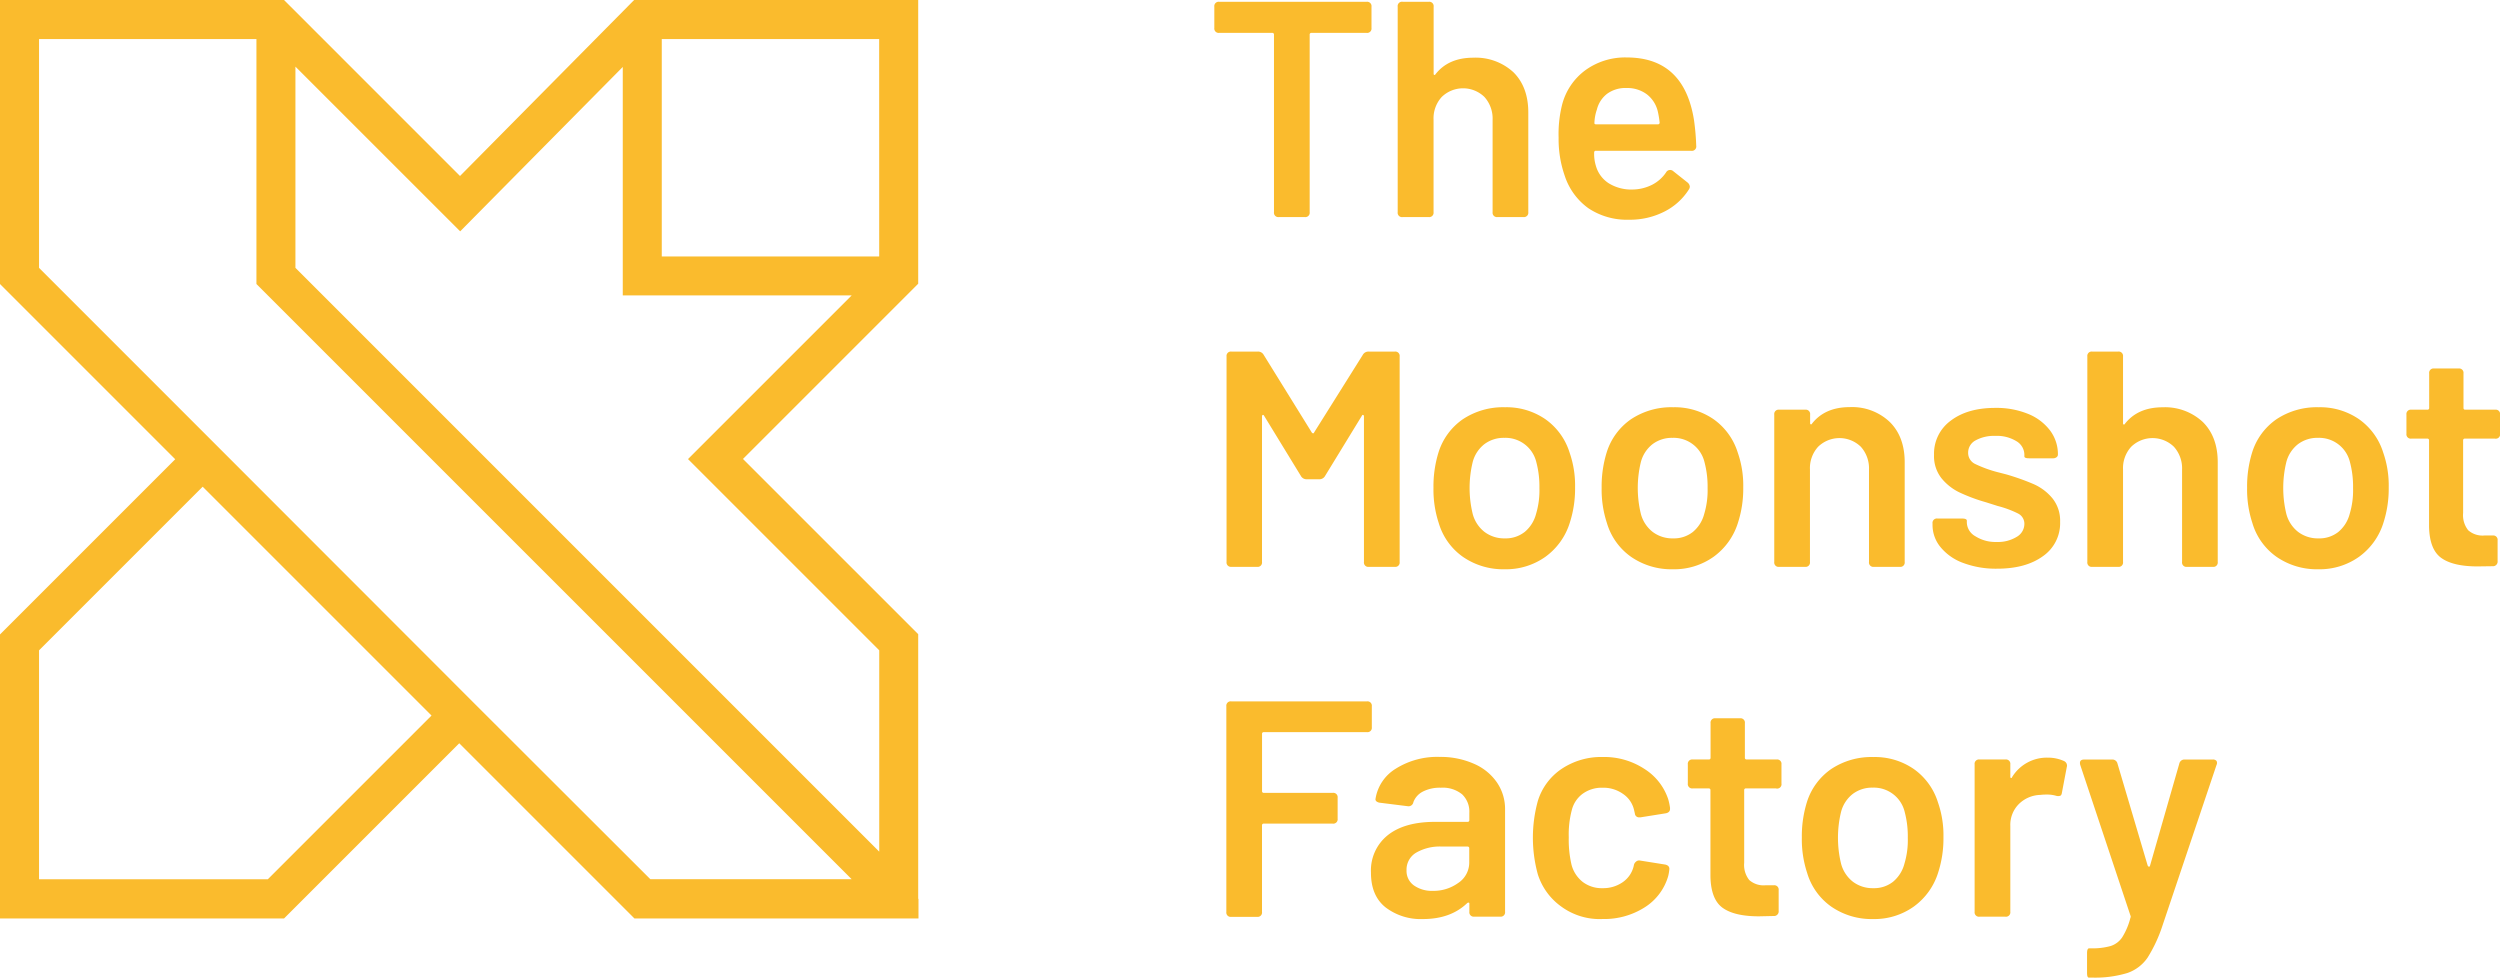 <svg xmlns="http://www.w3.org/2000/svg" viewBox="0 0 613.51 239.97">
  <defs>
    <style>
      .cls-1{fill:#fabb2d}
    </style>
  </defs>
  <g id="Layer_2" data-name="Layer 2">
    <g id="Layer_1-2" data-name="Layer 1">
      <g id="Layer_2-2" data-name="Layer 2">
        <g id="Layer_1-2-2" data-name="Layer 1-2">
          <path class="cls-1" d="M225.33 220.54v-64.91l-43-43 43-43V0h-69.71l-42.73 43.19L69.7 0H0v69.7l43 43-43 43v69.7h69.7l43-43 43 43h69.7v-4.79zm-9.57-157.61H162.4V9.58h53.35zm-102.83-6.16l39.9-40.34V72.5H209l-40.16 40.16 46.93 46.93V209L72.5 65.73V16.35zm-47.2 159H9.58V159.6l40.16-40.16 56.16 56.16zM116 172.22l-62.88-62.94L9.58 65.73V9.58h53.35V69.7L209 215.76h-49.4zM336.57 1.65v5.21a1.07 1.07 0 0 1-1.21 1.21h-13.51a.4.4 0 0 0-.45.45v43.54a1.07 1.07 0 0 1-1.21 1.21h-6.34a1.07 1.07 0 0 1-1.21-1.21V8.52a.4.4 0 0 0-.34-.45h-13.11A1.07 1.07 0 0 1 298 6.86V1.65a1.07 1.07 0 0 1 1.21-1.21h36.15a1.07 1.07 0 0 1 1.21 1.21zM371.39 17.72q3.66 3.62 3.66 9.89v24.45a1.07 1.07 0 0 1-1.21 1.21h-6.34a1.07 1.07 0 0 1-1.21-1.21V29.42a7.93 7.93 0 0 0-2-5.62 7.52 7.52 0 0 0-10.49 0 7.79 7.79 0 0 0-2 5.58v22.68a1.07 1.07 0 0 1-1.21 1.21h-6.34a1.07 1.07 0 0 1-1.25-1.21V1.65a1.07 1.07 0 0 1 1.27-1.21h6.34a1.07 1.07 0 0 1 1.21 1.21V18c0 .2 0 .33.15.38s.2 0 .3-.15q3.17-4.07 9.28-4.07a13.66 13.66 0 0 1 9.84 3.56zM405.5 45.31a9.15 9.15 0 0 0 3.36-3 1.13 1.13 0 0 1 1.68-.37l3.62 2.87a1.48 1.48 0 0 1 .53 1 1.35 1.35 0 0 1-.23.68 15.18 15.18 0 0 1-6 5.43 18.53 18.53 0 0 1-8.68 2 17 17 0 0 1-10-2.83 15.85 15.85 0 0 1-5.78-7.93 27.22 27.22 0 0 1-1.51-9.36 29.57 29.57 0 0 1 .83-8 15.24 15.24 0 0 1 5.68-8.53 16.61 16.61 0 0 1 10.2-3.17q14.11 0 16.53 15.47a58.56 58.56 0 0 1 .53 6.19A1.07 1.07 0 0 1 415 37h-23.34a.4.4 0 0 0-.45.45 10.15 10.15 0 0 0 .45 3.32 7.46 7.46 0 0 0 3.17 4.23 10.5 10.5 0 0 0 5.81 1.51 10.93 10.93 0 0 0 4.86-1.2zM394.41 23a7 7 0 0 0-2.53 3.89 11 11 0 0 0-.6 3.17q-.08.45.38.45h15.17a.4.4 0 0 0 .45-.45 22.81 22.81 0 0 0-.45-2.72 7.48 7.48 0 0 0-2.68-4.19 8 8 0 0 0-5-1.55 7.61 7.61 0 0 0-4.74 1.4zM301 137.9V87.49a1.07 1.07 0 0 1 1.21-1.21h6.41a1.58 1.58 0 0 1 1.51.83l11.77 19a.42.42 0 0 0 .34.23c.13 0 .21-.08.26-.23l11.92-19a1.58 1.58 0 0 1 1.51-.83h6.34a1.07 1.07 0 0 1 1.21 1.21v50.41a1.07 1.07 0 0 1-1.21 1.21h-6.34a1.07 1.07 0 0 1-1.21-1.21v-35.69c0-.2-.06-.33-.19-.38s-.24 0-.34.23l-9 14.72a1.58 1.58 0 0 1-1.51.83h-2.94a1.58 1.58 0 0 1-1.51-.83l-9-14.72q-.15-.3-.34-.23c-.13.05-.19.18-.19.38v35.69a1.07 1.07 0 0 1-1.21 1.21h-6.39a1.07 1.07 0 0 1-1.1-1.21zM359.06 136.69a15.49 15.49 0 0 1-6-8.38 26.21 26.21 0 0 1-1.28-8.6 28.2 28.2 0 0 1 1.21-8.6 15.5 15.5 0 0 1 6-8.23 17.86 17.86 0 0 1 10.34-2.94 16.82 16.82 0 0 1 9.92 2.94 15.72 15.72 0 0 1 5.92 8.15 24.5 24.5 0 0 1 1.36 8.6 27.13 27.13 0 0 1-1.28 8.6 16.23 16.23 0 0 1-6 8.41 16.67 16.67 0 0 1-10 3.06 17.41 17.41 0 0 1-10.19-3.01zm15.06-6.11a8.51 8.51 0 0 0 2.83-4.45 20 20 0 0 0 .83-6.34 23.32 23.32 0 0 0-.75-6.34 7.78 7.78 0 0 0-7.85-6 7.88 7.88 0 0 0-4.91 1.55 8.21 8.21 0 0 0-2.87 4.41 27 27 0 0 0 0 12.68 8.3 8.3 0 0 0 2.91 4.45 8 8 0 0 0 5 1.58 7.48 7.48 0 0 0 4.8-1.54zM400.33 136.69a15.49 15.49 0 0 1-6-8.38 26.21 26.21 0 0 1-1.28-8.6 28.2 28.2 0 0 1 1.21-8.6 15.5 15.5 0 0 1 6-8.23 17.86 17.86 0 0 1 10.34-2.94 16.82 16.82 0 0 1 9.92 2.94 15.72 15.72 0 0 1 5.92 8.15 24.5 24.5 0 0 1 1.36 8.6 27.13 27.13 0 0 1-1.28 8.6 16.23 16.23 0 0 1-6 8.41 16.67 16.67 0 0 1-10 3.06 17.41 17.41 0 0 1-10.19-3.01zm15.06-6.11a8.51 8.51 0 0 0 2.83-4.45 20 20 0 0 0 .83-6.34 23.32 23.32 0 0 0-.75-6.34 7.78 7.78 0 0 0-7.85-6 7.88 7.88 0 0 0-4.91 1.55 8.21 8.21 0 0 0-2.87 4.41 27 27 0 0 0 0 12.68 8.3 8.3 0 0 0 2.91 4.45 8 8 0 0 0 5 1.58 7.48 7.48 0 0 0 4.81-1.54zM463.76 103.56q3.66 3.62 3.66 9.89v24.45a1.07 1.07 0 0 1-1.21 1.21h-6.34a1.07 1.07 0 0 1-1.21-1.21v-22.64a7.93 7.93 0 0 0-2-5.62 7.52 7.52 0 0 0-10.49 0 7.79 7.79 0 0 0-2 5.58v22.68a1.07 1.07 0 0 1-1.21 1.21h-6.34a1.07 1.07 0 0 1-1.21-1.21v-36.15a1.07 1.07 0 0 1 1.21-1.21H443a1.07 1.07 0 0 1 1.21 1.21v2c0 .2 0 .33.15.38s.2 0 .3-.15q3.17-4.07 9.28-4.07a13.4 13.4 0 0 1 9.82 3.65zM481.8 138.16a12.89 12.89 0 0 1-5.55-3.85 8.53 8.53 0 0 1-2-5.47v-.38a1.07 1.07 0 0 1 1.21-1.21h6q1.21 0 1.21.53v.53a4 4 0 0 0 2.08 3.28A9.19 9.19 0 0 0 490 133a8.76 8.76 0 0 0 4.9-1.25 3.67 3.67 0 0 0 1.89-3.13 2.81 2.81 0 0 0-1.55-2.6 25 25 0 0 0-5-1.85l-2.87-.91a42.35 42.35 0 0 1-6.49-2.41 12.94 12.94 0 0 1-4.45-3.51 8.73 8.73 0 0 1-1.81-5.7 10 10 0 0 1 4.11-8.41q4.11-3.13 10.9-3.13a20.57 20.57 0 0 1 8.07 1.47 12.67 12.67 0 0 1 5.4 4.08 9.71 9.71 0 0 1 1.92 5.92.79.79 0 0 1-.34.64 1.37 1.37 0 0 1-.87.26H498q-1.21 0-1.21-.45v-.45a3.89 3.89 0 0 0-1.92-3.28 9.15 9.15 0 0 0-5.24-1.32 9.33 9.33 0 0 0-4.79 1.09 3.39 3.39 0 0 0-1.85 3.06 3 3 0 0 0 1.74 2.75 30.22 30.22 0 0 0 5.81 2.08l1.74.45a56.9 56.9 0 0 1 6.79 2.41 12.55 12.55 0 0 1 4.6 3.47 8.78 8.78 0 0 1 1.89 5.81 9.82 9.82 0 0 1-4.23 8.41q-4.23 3.06-11.24 3.06a22.87 22.87 0 0 1-8.29-1.4zM540.58 103.56q3.66 3.62 3.66 9.89v24.45a1.07 1.07 0 0 1-1.21 1.21h-6.33a1.07 1.07 0 0 1-1.21-1.21v-22.64a7.93 7.93 0 0 0-2-5.62 7.52 7.52 0 0 0-10.49 0 7.79 7.79 0 0 0-2 5.58v22.68a1.07 1.07 0 0 1-1.21 1.21h-6.34a1.07 1.07 0 0 1-1.21-1.21V87.49a1.07 1.07 0 0 1 1.21-1.21h6.34a1.07 1.07 0 0 1 1.21 1.21v16.3c0 .2 0 .33.15.38s.2 0 .3-.15q3.17-4.07 9.28-4.07a13.58 13.58 0 0 1 9.85 3.61zM558.73 136.69a15.49 15.49 0 0 1-6-8.38 26.21 26.21 0 0 1-1.28-8.6 28.2 28.2 0 0 1 1.21-8.6 15.5 15.5 0 0 1 6-8.23A17.86 17.86 0 0 1 569 99.94a16.82 16.82 0 0 1 9.92 2.94 15.72 15.72 0 0 1 5.92 8.15 24.5 24.5 0 0 1 1.36 8.6 27.13 27.13 0 0 1-1.28 8.6 16.23 16.23 0 0 1-6 8.41 16.67 16.67 0 0 1-10 3.06 17.41 17.41 0 0 1-10.19-3.01zm15.06-6.11a8.51 8.51 0 0 0 2.83-4.45 20 20 0 0 0 .83-6.34 23.32 23.32 0 0 0-.75-6.34 7.78 7.78 0 0 0-7.85-6 7.88 7.88 0 0 0-4.91 1.55 8.21 8.21 0 0 0-2.87 4.41 27 27 0 0 0 0 12.68 8.3 8.3 0 0 0 2.91 4.45 8 8 0 0 0 5 1.58 7.48 7.48 0 0 0 4.81-1.54zM612.23 107.64h-7.32a.4.4 0 0 0-.45.45v17.81a5.93 5.93 0 0 0 1.25 4.23 5.32 5.32 0 0 0 4 1.28h2a1.07 1.07 0 0 1 1.21 1.21v5.06a1.14 1.14 0 0 1-1 1.27h-.22l-3.7.05q-6 0-8.9-2.08t-3-7.74v-21.09a.4.4 0 0 0-.34-.45h-4a1.07 1.07 0 0 1-1.21-1.21v-4.68a1.07 1.07 0 0 1 1.21-1.21h3.92a.4.4 0 0 0 .45-.45v-8.45a1.07 1.07 0 0 1 1.21-1.21h6a1.07 1.07 0 0 1 1.21 1.21v8.45a.4.4 0 0 0 .34.45h7.43a1.07 1.07 0 0 1 1.21 1.21v4.68a1.07 1.07 0 0 1-1.27 1.21zM335.44 179.67h-25.28a.4.4 0 0 0-.45.45v14a.4.4 0 0 0 .34.45h17a1.07 1.07 0 0 1 1.21 1.21v5.13a1.07 1.07 0 0 1-1.21 1.21h-16.9a.4.4 0 0 0-.45.45v21.21a1.07 1.07 0 0 1-1.2 1.22h-6.34a1.07 1.07 0 0 1-1.21-1.21v-50.46a1.07 1.07 0 0 1 1.21-1.21h33.28a1.07 1.07 0 0 1 1.21 1.21v5.13a1.07 1.07 0 0 1-1.21 1.21zM361.73 187.44a13.13 13.13 0 0 1 5.62 4.57 11.53 11.53 0 0 1 2 6.6v25.13a1.07 1.07 0 0 1-1.21 1.21h-6.34a1.07 1.07 0 0 1-1.21-1.21v-1.89c0-.2 0-.31-.15-.34a.5.5 0 0 0-.38.11q-4.07 3.92-10.87 3.92a14.21 14.21 0 0 1-9.17-2.87q-3.59-2.87-3.58-8.53a11.07 11.07 0 0 1 4.11-9.17q4.11-3.28 11.58-3.28h8a.4.4 0 0 0 .45-.45v-1.74a5.88 5.88 0 0 0-1.77-4.57 7.53 7.53 0 0 0-5.24-1.62 9.09 9.09 0 0 0-4.38.94 4.8 4.8 0 0 0-2.34 2.6 1.2 1.2 0 0 1-1.36 1l-6.79-.85a1.66 1.66 0 0 1-.91-.34.64.64 0 0 1-.23-.64 10.57 10.57 0 0 1 5-7.4 19.09 19.09 0 0 1 10.75-2.87 20.19 20.19 0 0 1 8.42 1.69zm-3.81 29.2a6 6 0 0 0 2.64-5v-3.44a.4.4 0 0 0-.34-.45h-6.37a11.59 11.59 0 0 0-6.34 1.51 4.83 4.83 0 0 0-2.34 4.3 4.35 4.35 0 0 0 1.83 3.74 7.61 7.61 0 0 0 4.6 1.32 10.33 10.33 0 0 0 6.34-2zM392.57 225.55a16 16 0 0 1-9.21-2.92l-.08-.06a15.45 15.45 0 0 1-5.89-8 34 34 0 0 1 0-18 14.65 14.65 0 0 1 5.85-7.89 17.46 17.46 0 0 1 10.07-2.91 18 18 0 0 1 10.26 2.94 14 14 0 0 1 5.81 7.4 14.38 14.38 0 0 1 .45 2.11v.3c0 .55-.33.91-1 1.06l-6.26 1h-.3a1 1 0 0 1-1.06-.91l-.23-1a6.5 6.5 0 0 0-2.64-3.81 8.33 8.33 0 0 0-5.06-1.55 8 8 0 0 0-4.87 1.47 7.1 7.1 0 0 0-2.68 4 23.48 23.48 0 0 0-.75 6.72 27 27 0 0 0 .68 6.72 7.92 7.92 0 0 0 2.72 4.19 7.67 7.67 0 0 0 4.9 1.55 8.32 8.32 0 0 0 4.94-1.47 6.6 6.6 0 0 0 2.68-3.89l.08-.38a1.44 1.44 0 0 1 .49-.75 1.11 1.11 0 0 1 .94-.3l6.26 1c.65.15 1 .5 1 1.06a10.7 10.7 0 0 1-.3 1.81 13.46 13.46 0 0 1-5.81 7.66 18.48 18.48 0 0 1-10.26 2.83zM435.8 193.48h-7.32a.4.4 0 0 0-.45.45v17.81a5.93 5.93 0 0 0 1.25 4.23 5.32 5.32 0 0 0 4 1.28h2a1.07 1.07 0 0 1 1.21 1.21v5.06a1.14 1.14 0 0 1-1 1.27h-.22l-3.62.08q-6 0-8.9-2.08t-3-7.74v-21.12a.4.4 0 0 0-.34-.45h-4a1.07 1.07 0 0 1-1.21-1.21v-4.68a1.07 1.07 0 0 1 1.21-1.21h3.92a.4.4 0 0 0 .45-.45v-8.45a1.07 1.07 0 0 1 1.21-1.21h6a1.07 1.07 0 0 1 1.21 1.21v8.45a.4.4 0 0 0 .34.45h7.43a1.07 1.07 0 0 1 1.21 1.21v4.68a1.07 1.07 0 0 1-1.36 1.21zM449.46 222.53a15.49 15.49 0 0 1-6-8.38 26.21 26.21 0 0 1-1.28-8.6 28.2 28.2 0 0 1 1.21-8.6 15.5 15.5 0 0 1 6-8.23 17.86 17.86 0 0 1 10.34-2.94 16.82 16.82 0 0 1 9.92 2.94 15.72 15.72 0 0 1 5.92 8.15 24.5 24.5 0 0 1 1.36 8.6 27.13 27.13 0 0 1-1.28 8.6 16.23 16.23 0 0 1-6 8.41 16.67 16.67 0 0 1-10 3.06 17.41 17.41 0 0 1-10.19-3.01zm15.06-6.11a8.51 8.51 0 0 0 2.83-4.45 20 20 0 0 0 .83-6.34 23.32 23.32 0 0 0-.75-6.34 7.78 7.78 0 0 0-7.85-6 7.88 7.88 0 0 0-4.91 1.55 8.21 8.21 0 0 0-2.87 4.41 27 27 0 0 0 0 12.68 8.3 8.3 0 0 0 2.91 4.45 8 8 0 0 0 5 1.58 7.48 7.48 0 0 0 4.81-1.54zM506.51 186.76a1.23 1.23 0 0 1 .68 1.51l-1.19 6.27q-.08.6-.42.75a1.7 1.7 0 0 1-1 0 7.88 7.88 0 0 0-2.42-.3 10.77 10.77 0 0 0-1.43.08 7.8 7.8 0 0 0-5.28 2.23 7.23 7.23 0 0 0-2.11 5.4v21.05a1.07 1.07 0 0 1-1.21 1.21h-6.34a1.07 1.07 0 0 1-1.21-1.21v-36.16a1.07 1.07 0 0 1 1.21-1.21h6.34a1.07 1.07 0 0 1 1.21 1.21v2.94c0 .2 0 .33.15.38s.2 0 .3-.23a10 10 0 0 1 8.75-4.75 9.49 9.49 0 0 1 3.97.83zM512.17 238.76v-4.83q0-1.21.53-1.21h.45a16.22 16.22 0 0 0 4.83-.57 5.42 5.42 0 0 0 2.83-2.15 16.69 16.69 0 0 0 2-4.75.63.63 0 0 0 0-.6l-12.3-36.9a1.66 1.66 0 0 1-.08-.53q0-.83 1.06-.83h6.79a1.29 1.29 0 0 1 1.36 1l7.4 25q.15.3.34.3c.13 0 .21-.1.26-.3l7.17-25a1.29 1.29 0 0 1 1.36-1H543a1.13 1.13 0 0 1 .94.34 1.07 1.07 0 0 1 0 1L530.73 227a35.7 35.7 0 0 1-3.7 8 9.92 9.92 0 0 1-4.94 3.77 27.18 27.18 0 0 1-8.87 1.13h-.53q-.52.1-.52-1.14z"/>
        </g>
      </g>
    </g>
  </g>
</svg>